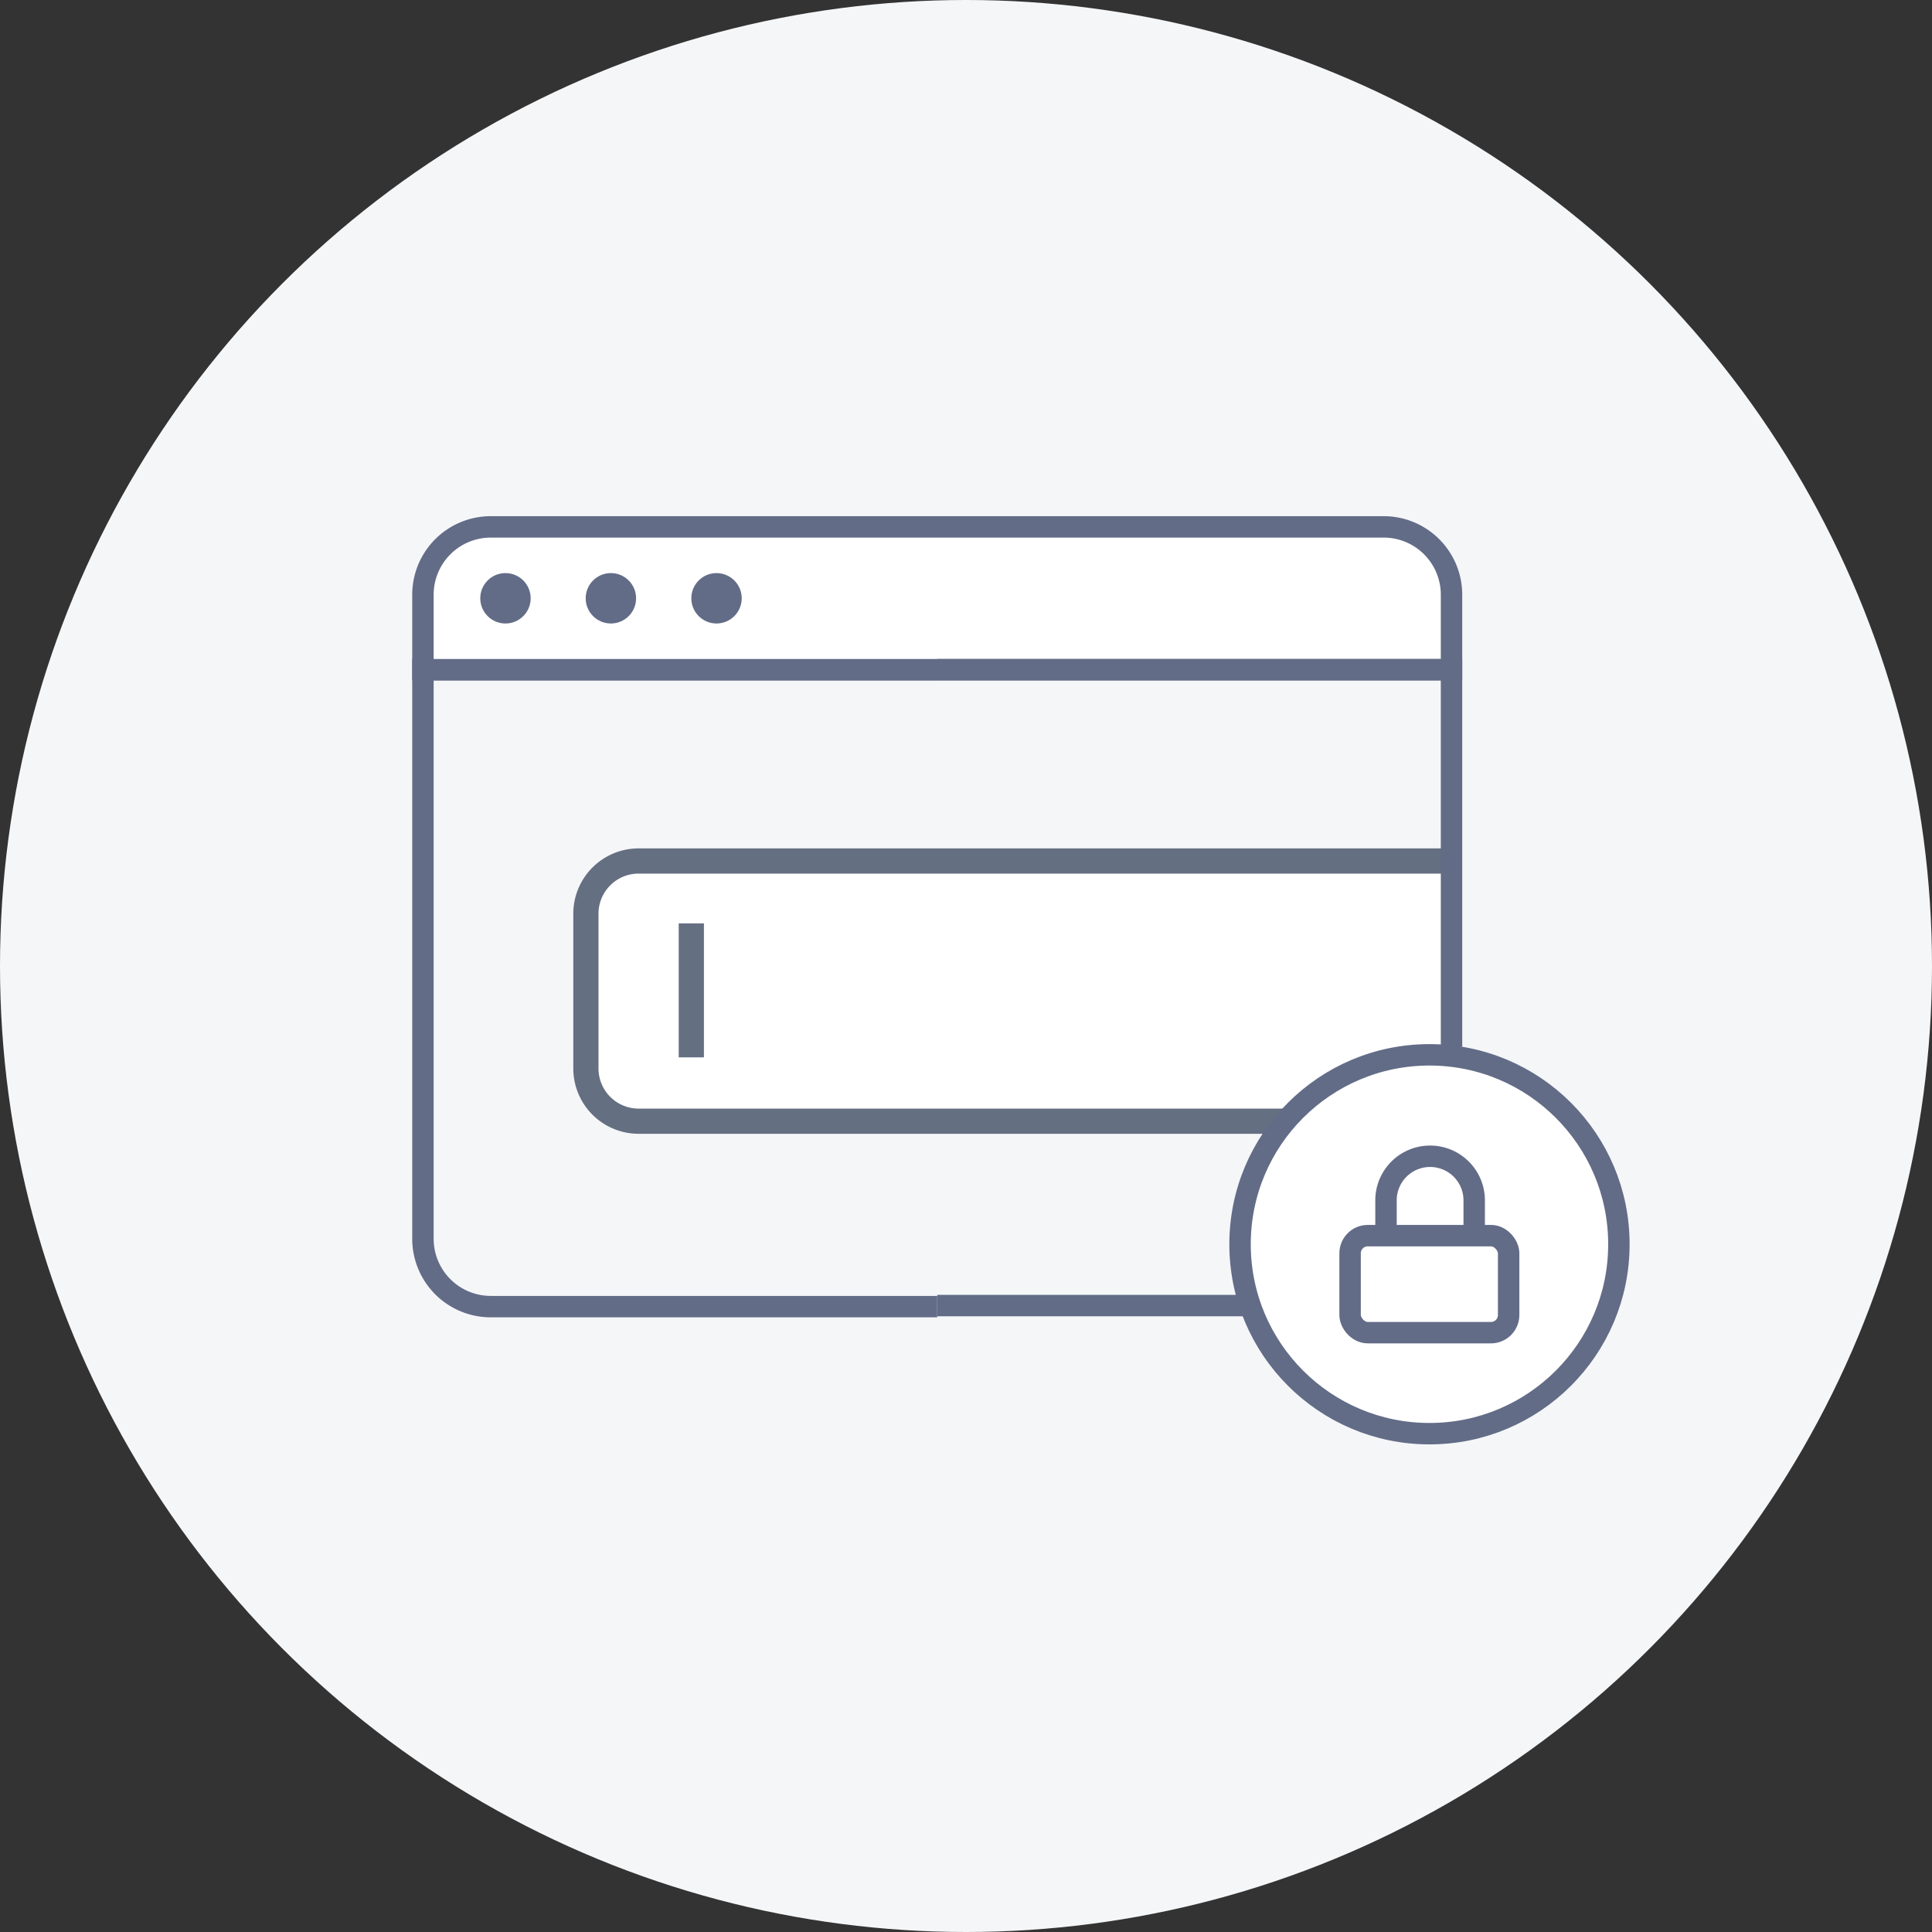 <svg xmlns="http://www.w3.org/2000/svg" viewBox="0 0 92 92"><rect x="0" y="0" width="92" height="92" fill="#333333" stroke="none"/><defs><style>.cls-1{fill:#f5f6f8;}.cls-2{fill:none;}.cls-2,.cls-3{stroke:#626c87;stroke-width:1.02px;}.cls-2,.cls-3,.cls-5{stroke-miterlimit:10;}.cls-3,.cls-5{fill:#fff;}.cls-4{fill:#626c87;}.cls-5{stroke:#656f82;stroke-width:1.2px;}</style></defs><title>login-symbol-computer.svg</title><g id="Lager_2" data-name="Lager 2"><g id="Layer_3" data-name="Layer 3"><circle class="cls-1" cx="46" cy="46" r="46"/><line class="cls-2" x1="44.63" y1="62.17" x2="59.56" y2="62.17"/><path class="cls-2" d="M44.63,31.89H20.14V59a3.23,3.23,0,0,0,3.22,3.22H44.63"/><path class="cls-3" d="M44.63,31.89H69.12V28.31a3.23,3.23,0,0,0-3.22-3.22H23.36a3.23,3.23,0,0,0-3.22,3.22v3.58H44.63"/><circle class="cls-4" cx="24.07" cy="28.49" r="1.2"/><circle class="cls-4" cx="29.09" cy="28.49" r="1.2"/><circle class="cls-4" cx="34.12" cy="28.49" r="1.2"/><path class="cls-5" d="M69.06,53.39H30.41a2.51,2.51,0,0,1-2.51-2.51V43.51A2.51,2.51,0,0,1,30.41,41H69.06"/><line class="cls-5" x1="32.92" y1="43.97" x2="32.92" y2="50.35"/><circle class="cls-3" cx="68.07" cy="59.25" r="9.02"/><rect class="cls-3" x="64.29" y="58.84" width="7.55" height="4.62" rx="0.84"/><path class="cls-2" d="M66,58.84V57.16a2.1,2.1,0,0,1,4.2,0v1.68"/><polyline class="cls-2" points="69.12 49.85 69.12 31.89 44.63 31.89"/></g></g></svg>